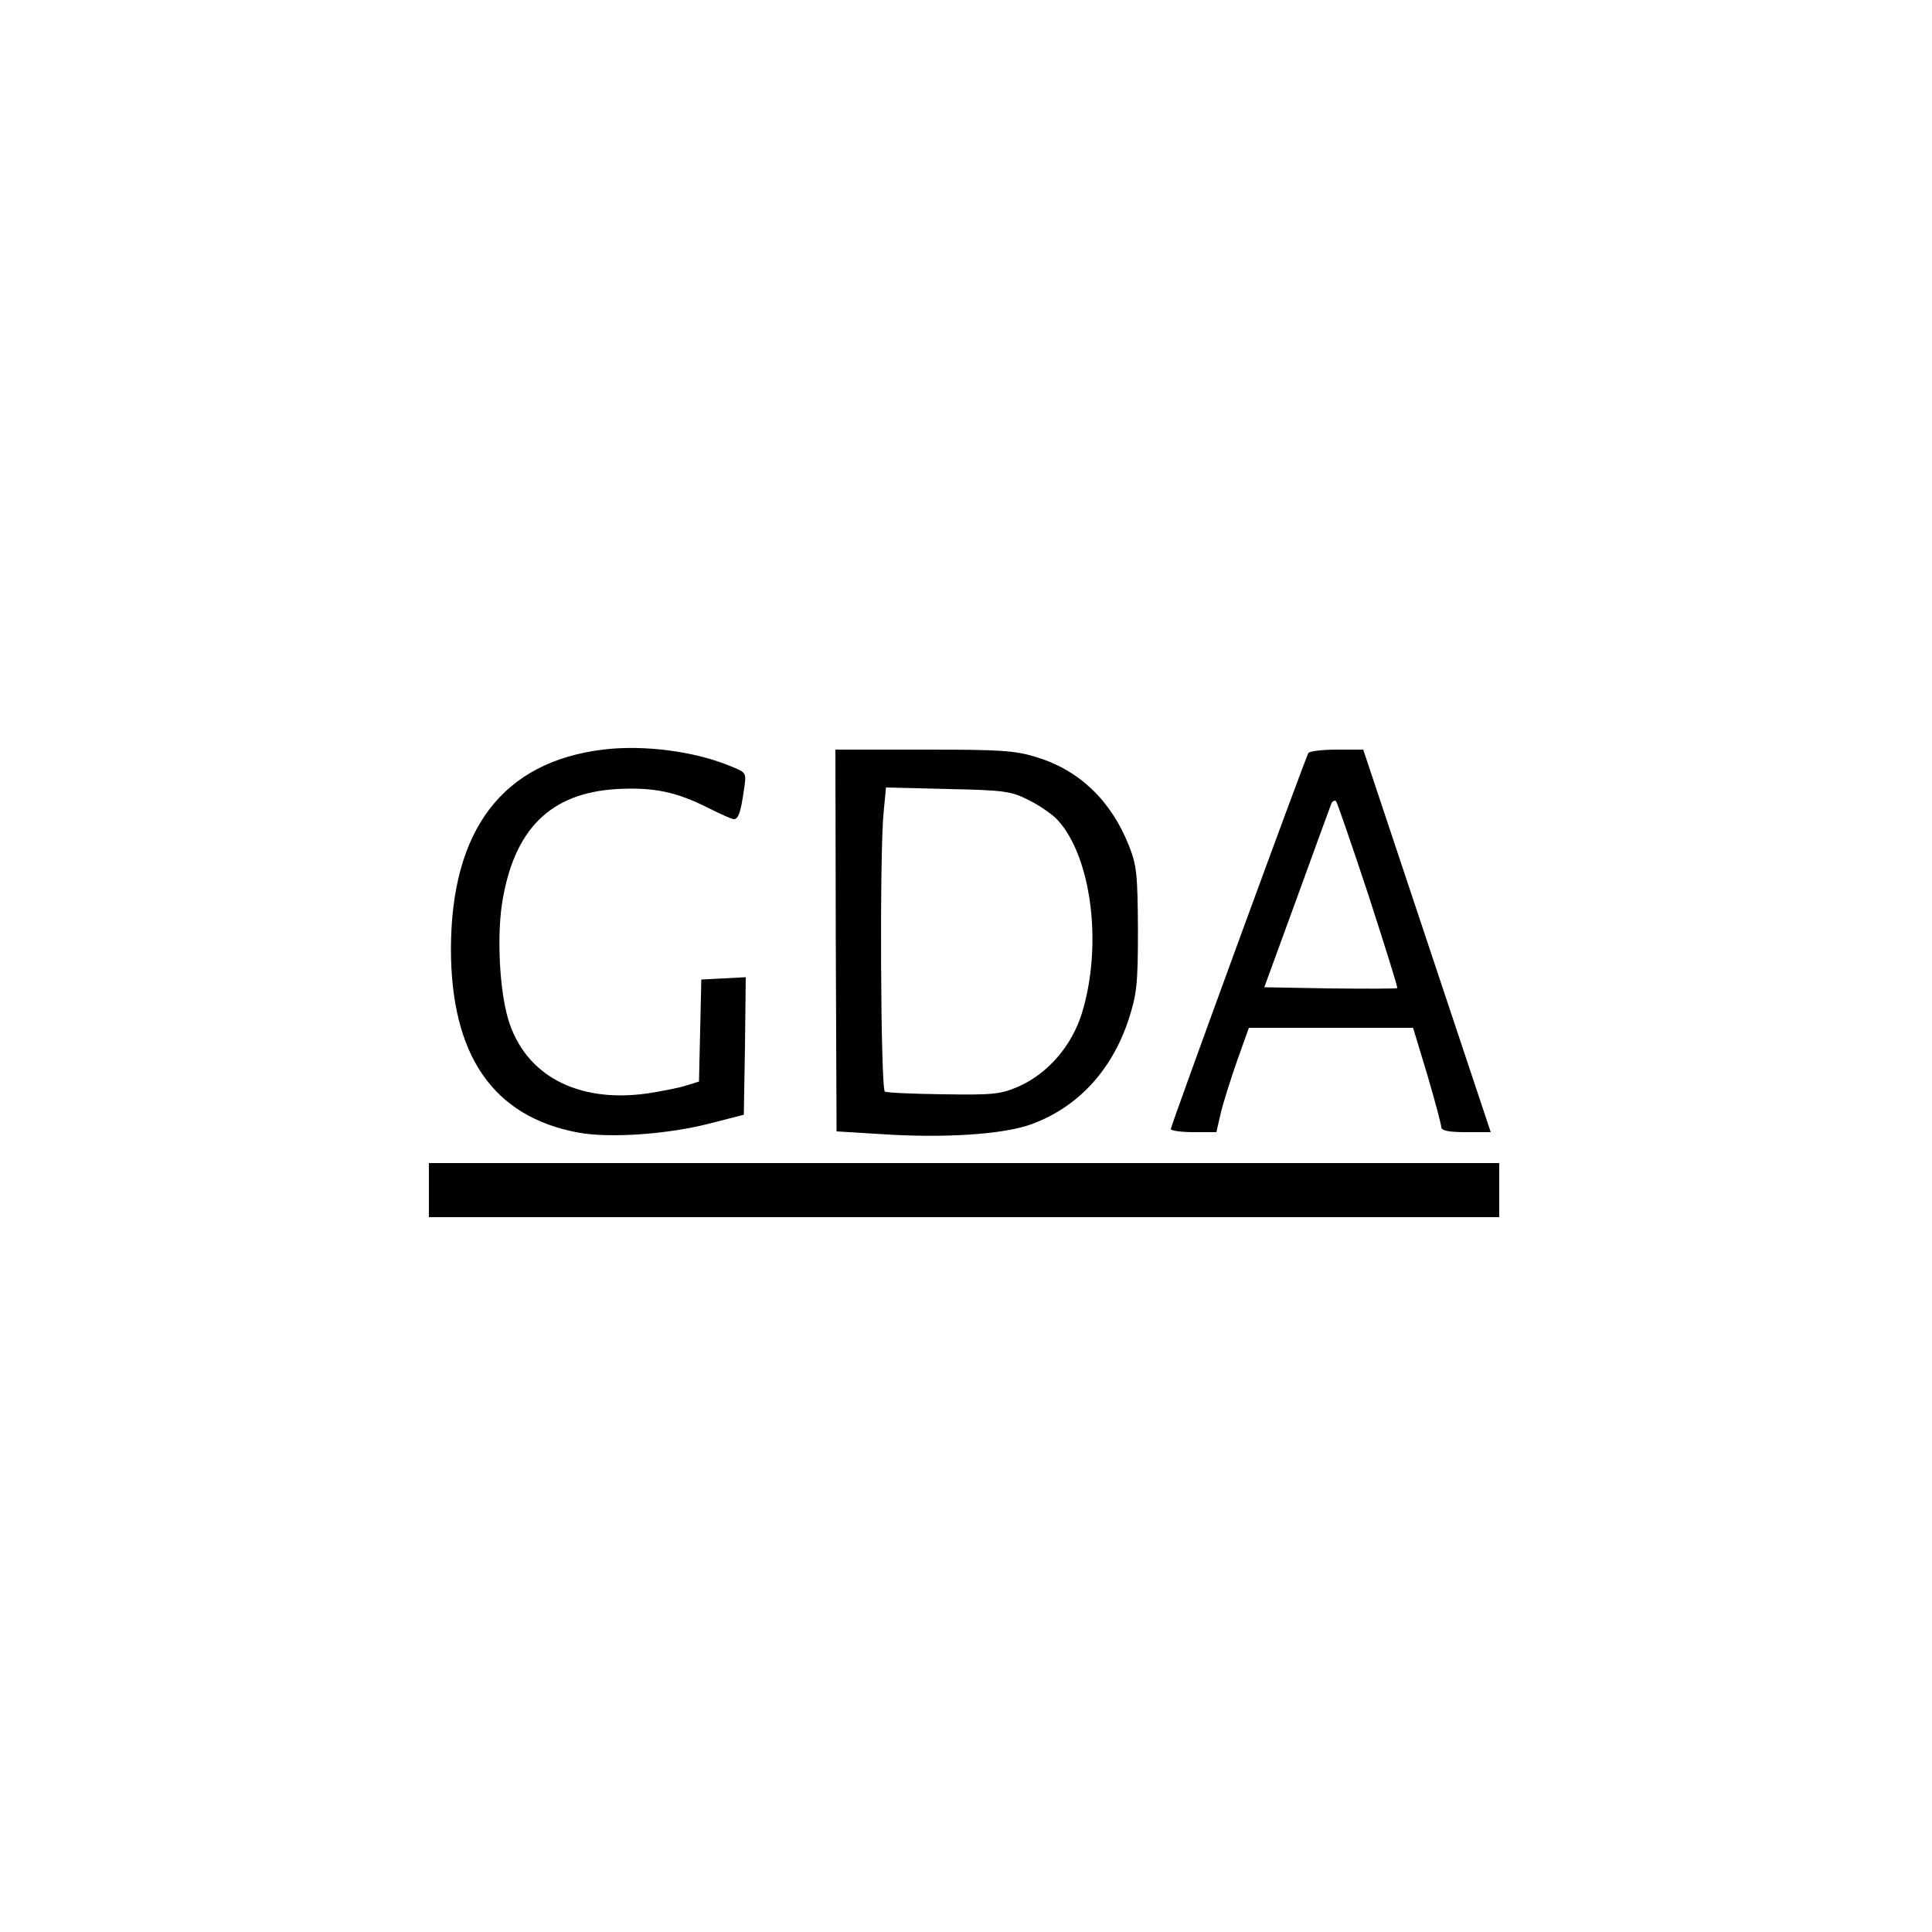 <?xml version="1.0" standalone="no"?>
<!DOCTYPE svg PUBLIC "-//W3C//DTD SVG 20010904//EN"
 "http://www.w3.org/TR/2001/REC-SVG-20010904/DTD/svg10.dtd">
<svg version="1.0" xmlns="http://www.w3.org/2000/svg"
 width="500pt" height="500pt" viewBox="0 0 500 500"
 preserveAspectRatio="xMidYMid meet">

<g transform="translate(0,500) scale(0.1,-0.1)"
fill="#000000" stroke="none">
<path d="M1560 3060 c-259 -32 -392 -207 -393 -515 0 -276 109 -435 329 -476
80 -15 230 -5 339 23 l90 23 3 178 2 178 -57 -3 -58 -3 -3 -132 -3 -132 -32
-10 c-18 -6 -64 -15 -103 -21 -181 -25 -316 48 -359 193 -22 75 -29 209 -16
297 30 194 125 288 298 298 95 5 153 -7 236 -49 32 -16 61 -29 66 -29 12 0 18
18 26 74 7 46 7 46 -29 61 -96 41 -230 58 -336 45z"/>
<path d="M2163 2566 l2 -494 114 -7 c163 -11 313 -1 386 24 122 43 212 139
256 273 21 65 24 91 24 233 -1 143 -3 166 -24 218 -46 115 -127 193 -237 227
-58 18 -93 20 -294 20 l-228 0 1 -494z m502 362 c28 -14 60 -37 72 -50 88 -96
117 -324 63 -500 -26 -84 -87 -155 -162 -189 -48 -21 -66 -23 -196 -21 -78 1
-147 4 -152 7 -11 7 -14 624 -3 725 l6 62 161 -4 c150 -3 164 -6 211 -30z"/>
<path d="M3386 3051 c-8 -13 -356 -964 -356 -973 0 -4 26 -8 59 -8 l59 0 11
48 c6 26 25 86 42 135 l31 87 213 0 212 0 37 -122 c20 -68 36 -129 36 -135 0
-9 19 -13 64 -13 l64 0 -165 495 -165 495 -68 0 c-38 0 -71 -4 -74 -9z m156
-369 c42 -130 76 -238 74 -239 -2 -2 -80 -2 -174 -1 l-170 3 84 230 c46 127
86 236 89 244 3 8 9 11 13 7 3 -4 41 -114 84 -244z"/>
<path d="M1110 1920 l0 -70 1385 0 1385 0 0 70 0 70 -1385 0 -1385 0 0 -70z"/>
</g>
</svg>
